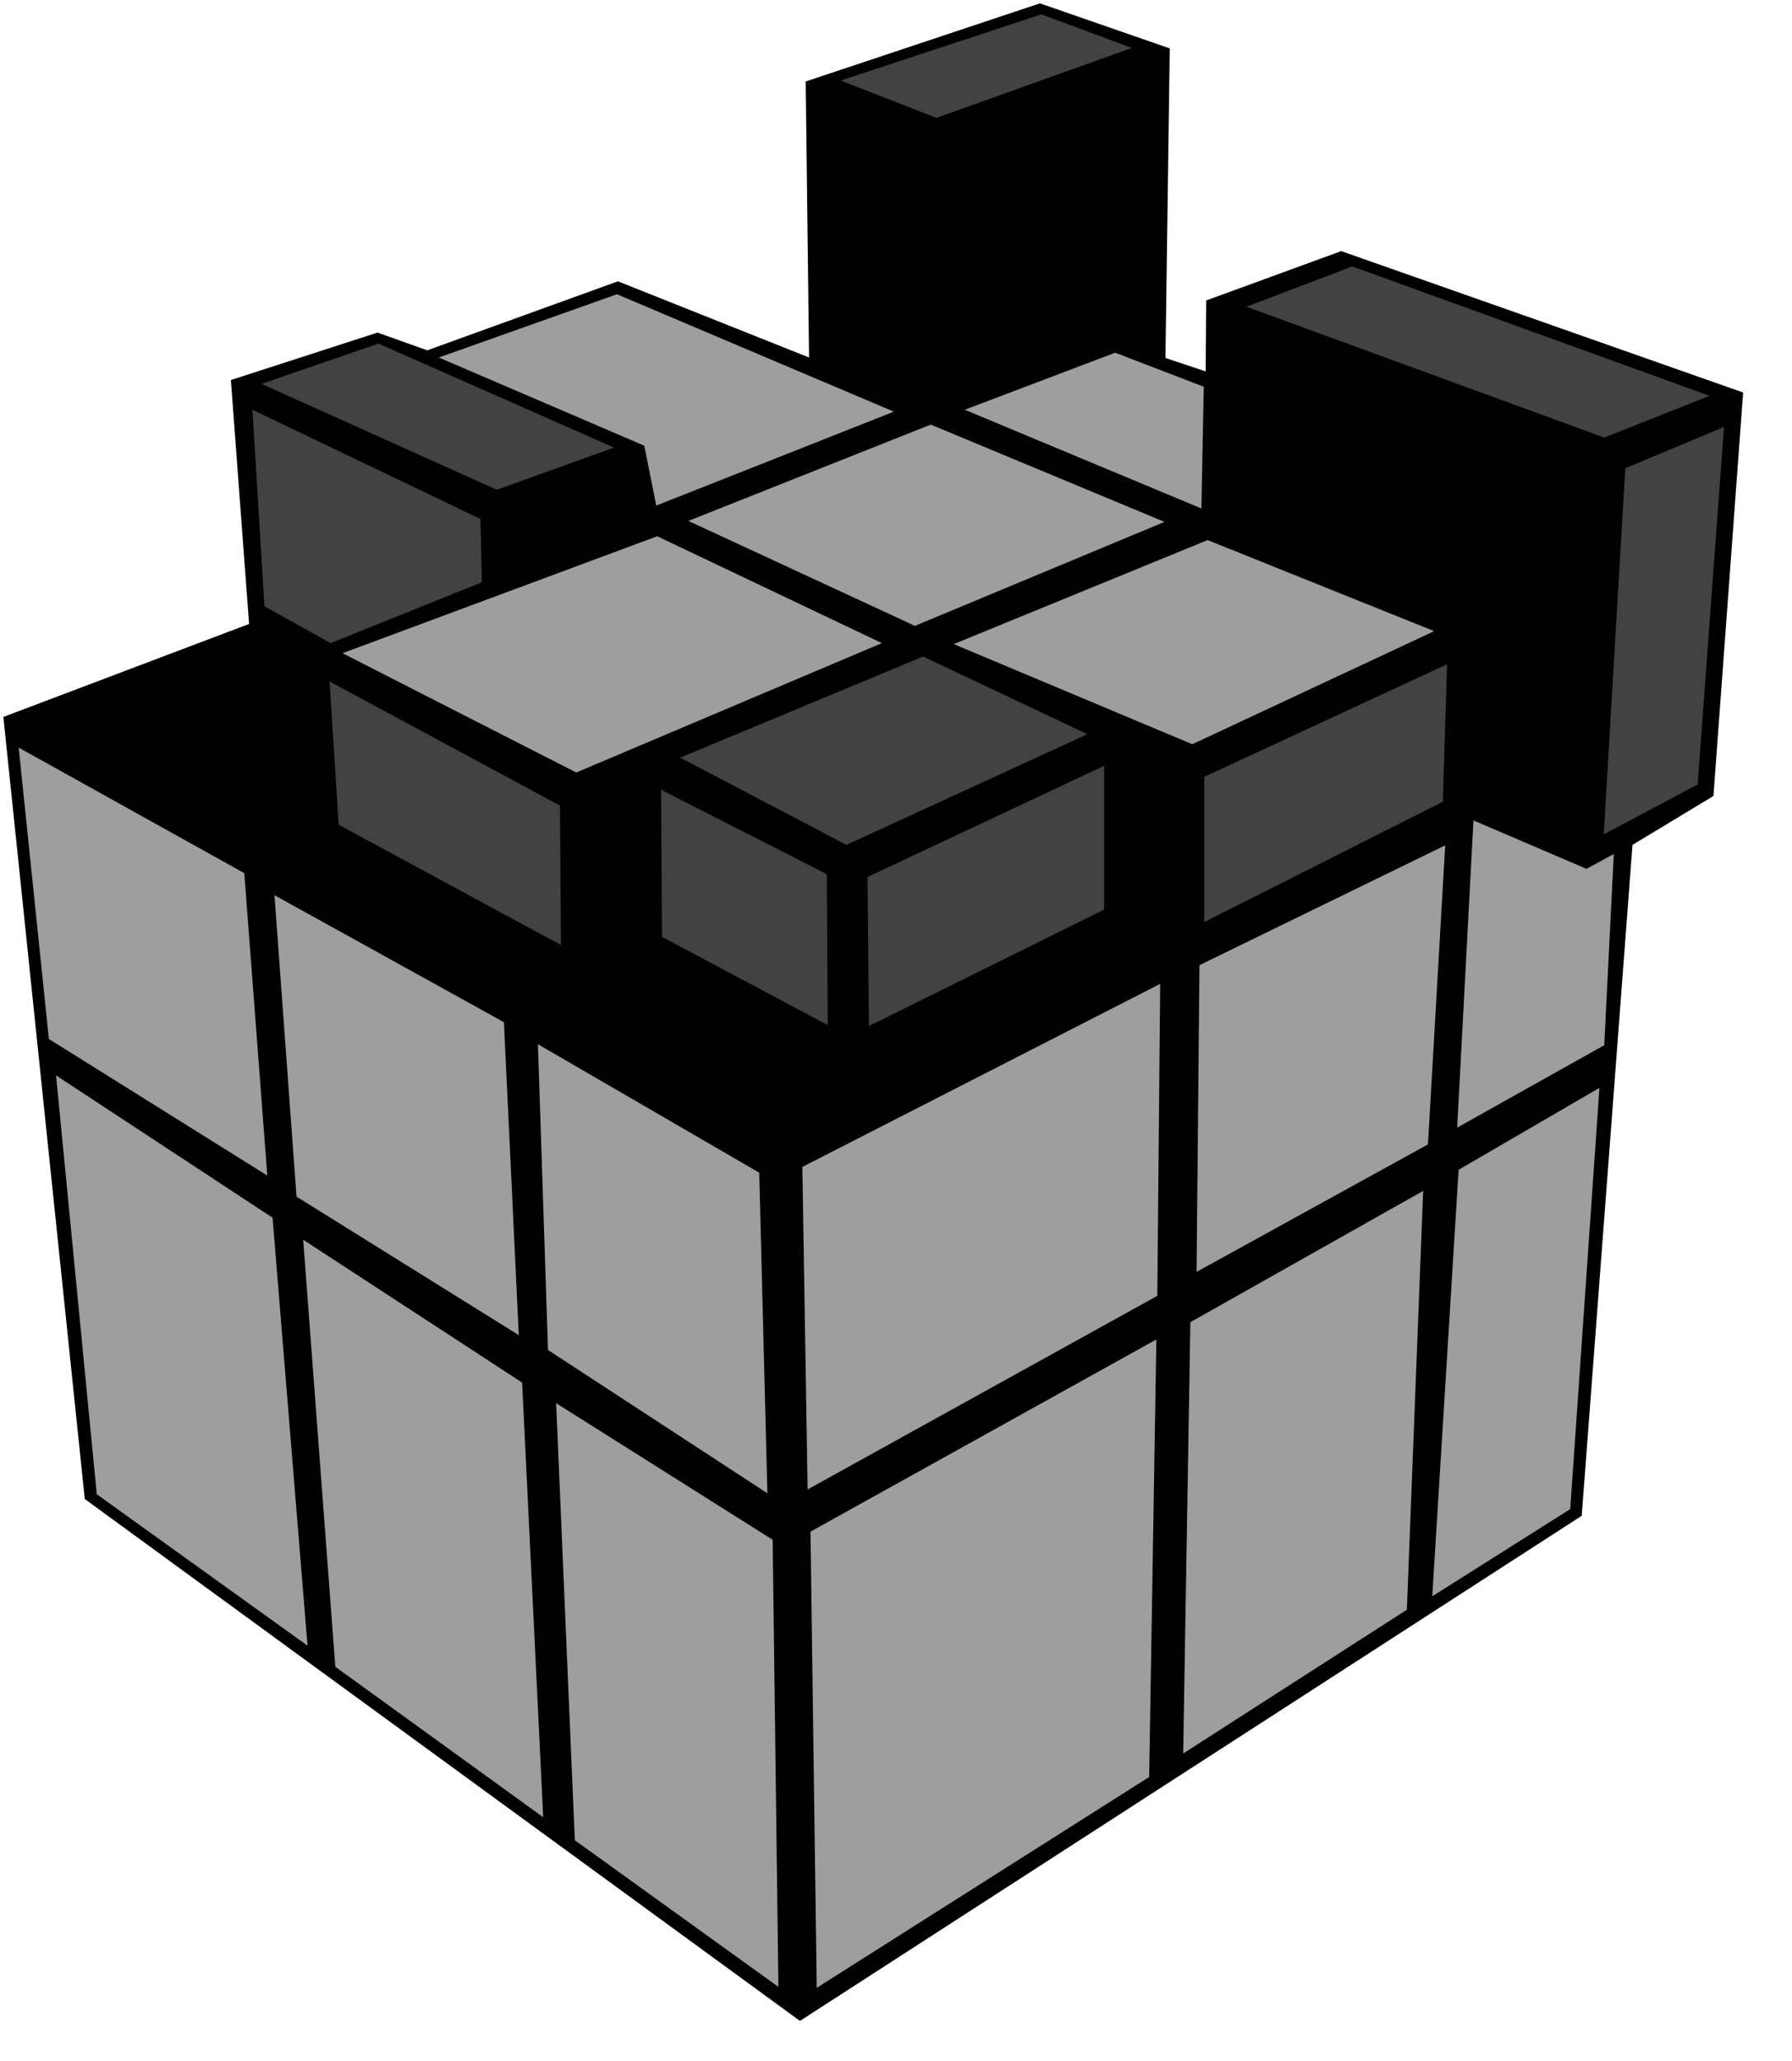 <?xml version="1.0" encoding="UTF-8"?>
<svg width="87px" height="100px" viewBox="0 0 87 100" version="1.1" xmlns="http://www.w3.org/2000/svg" xmlns:xlink="http://www.w3.org/1999/xlink">
    <title>mirror_4_2</title>
    <g id="Mirror" stroke="none" stroke-width="1" fill="none" fill-rule="evenodd">
        <g id="mirror_4_2" fill-rule="nonzero">
            <polygon id="Path" fill="#000000" points="0.163 34.791 12.093 30.279 11.209 18.442 18.326 16.14 20.744 17 30 13.651 39.279 17.349 39.116 3.953 50.488 0.163 56.791 2.349 56.581 17.372 58.535 18.023 58.558 14.581 65.116 12.186 84.628 19.047 83.186 38.628 79.256 41 76.791 73.558 38.837 98.07 4.116 72.744"></polygon>
            <polygon id="Path" fill="#424242" points="33.023 36.767 44.814 31.86 52.791 35.628 41.093 41"></polygon>
            <polygon id="Path" fill="#9E9E9E" points="58.628 26.209 69.628 30.628 57.884 36.116 46.302 31.256"></polygon>
            <polygon id="Path" fill="#424242" points="60.512 14.884 65.651 12.93 83 19.209 77.884 21.233"></polygon>
            <polygon id="Path" fill="#9E9E9E" points="46.837 19.884 54.14 17.116 58.442 18.767 58.326 24.674"></polygon>
            <polygon id="Path" fill="#9E9E9E" points="45.186 20.605 56.535 25.326 44.419 30.372 33.419 25.279"></polygon>
            <polygon id="Path" fill="#9E9E9E" points="16.628 31.698 31.907 26.023 42.814 31.209 27.977 37.488"></polygon>
            <polygon id="Path" fill="#424242" points="12.698 18.628 18.372 16.674 29.814 21.721 24.116 23.767"></polygon>
            <polygon id="Path" fill="#9E9E9E" points="21.302 17.349 29.953 14.279 43.395 19.977 31.86 24.535 31.279 21.628"></polygon>
            <polygon id="Path" fill="#424242" points="40.814 3.907 50.558 0.698 54.953 2.326 45.465 5.721"></polygon>
            <polygon id="Path" fill="#424242" points="12.256 19.884 23.326 25.186 23.395 28.256 16.047 31.209 12.837 29.419"></polygon>
            <polygon id="Path" fill="#424242" points="16 33.07 27.186 39.093 27.233 45.86 16.442 40.023"></polygon>
            <polygon id="Path" fill="#424242" points="32.093 38.326 40.14 42.419 40.186 49.744 32.14 45.465"></polygon>
            <polygon id="Path" fill="#9E9E9E" points="0.907 36.279 11.86 42.372 12.977 57.047 2.372 50.419"></polygon>
            <polygon id="Path" fill="#9E9E9E" points="13.326 43.442 24.465 49.605 25.186 64.791 14.395 58.07"></polygon>
            <polygon id="Path" fill="#9E9E9E" points="26.116 50.674 36.86 56.907 37.256 72.465 26.605 65.512"></polygon>
            <polygon id="Path" fill="#9E9E9E" points="2.721 52.186 13.233 59.093 14.93 79.86 4.698 72.512"></polygon>
            <polygon id="Path" fill="#9E9E9E" points="14.721 60.163 25.349 67.093 26.372 88.186 16.279 80.884"></polygon>
            <polygon id="Path" fill="#9E9E9E" points="27 68.093 37.512 74.721 37.791 96.419 27.907 89.302"></polygon>
            <polygon id="Path" fill="#9E9E9E" points="39.349 74.326 56.14 65 55.791 86.233 39.651 96.465"></polygon>
            <polygon id="Path" fill="#9E9E9E" points="38.953 56.628 56.326 47.744 56.186 62.884 39.209 72.279"></polygon>
            <polygon id="Path" fill="#424242" points="42.116 42.558 53.605 37.163 53.605 44.14 42.186 49.791"></polygon>
            <polygon id="Path" fill="#424242" points="58.465 37.698 70.256 32.233 70.047 38.907 58.465 44.744"></polygon>
            <polygon id="Path" fill="#424242" points="78.907 22.721 83.698 20.721 82.419 38.07 77.86 40.488"></polygon>
            <polygon id="Path" fill="#9E9E9E" points="71.535 39.814 77.023 42.163 78.349 41.442 77.884 50.721 70.744 54.721"></polygon>
            <polygon id="Path" fill="#9E9E9E" points="58.233 46.837 70.163 41.023 69.326 55.535 58.093 61.721"></polygon>
            <polygon id="Path" fill="#9E9E9E" points="57.791 64.163 69.093 57.791 68.302 78.116 57.442 85.093"></polygon>
            <polygon id="Path" fill="#9E9E9E" points="70.814 56.767 77.651 52.791 76.233 73.233 69.535 77.465"></polygon>
        </g>
    </g>
</svg>